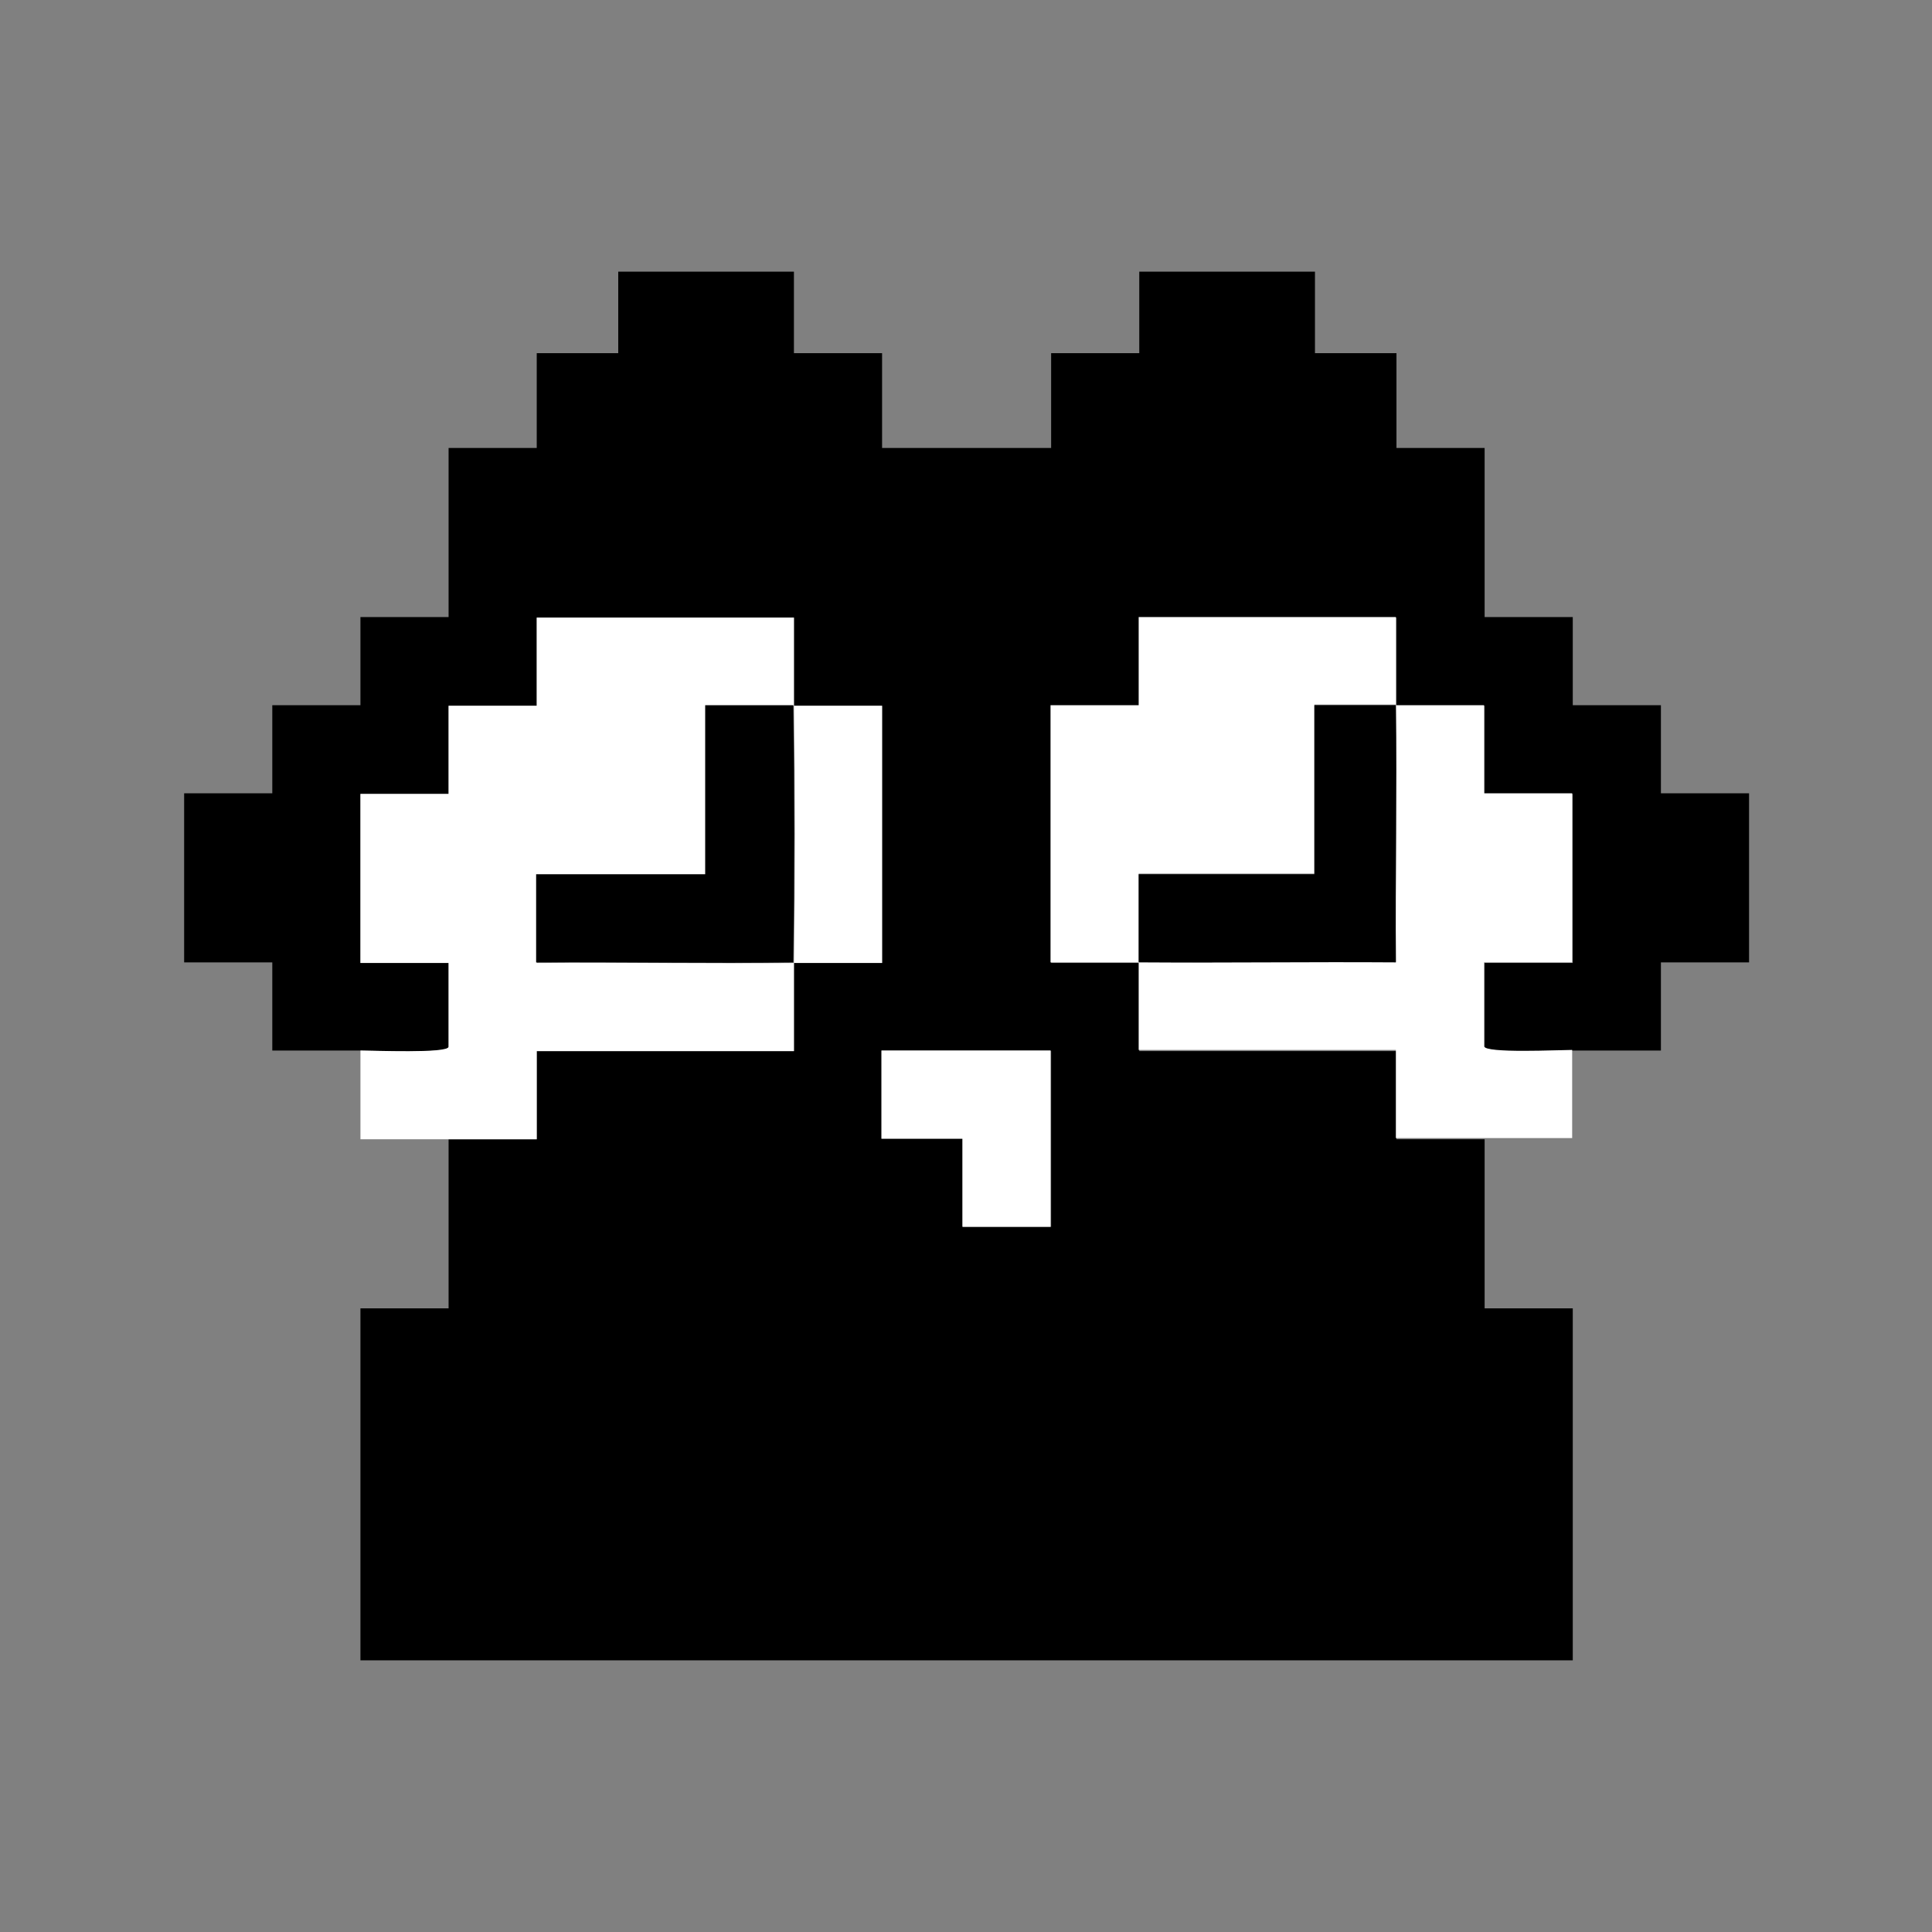 <?xml version="1.0" encoding="UTF-8"?>
<svg id="Layer_1" xmlns="http://www.w3.org/2000/svg" version="1.1" viewBox="0 0 320 320">
  <rect x="0" y="0" width="320" height="320" fill="#808080" stroke="none"/>
  <!-- Generator: Adobe Illustrator 29.1.0, SVG Export Plug-In . SVG Version: 2.1.0 Build 142)  -->
  <defs>
    <style>
      .st0 {
        fill: #fff;
      }
    </style>
  </defs>
  <path d="M59.7,174c-4.8,0-9.7,0-14.6,0v-14.6s-14.6,0-14.6,0v-28h14.6s0-14.6,0-14.6h14.6s0-14.6,0-14.6h14.6s0-28,0-28h14.6v-15.7h13.5s0-13.5,0-13.5h29.1v13.5s14.6,0,14.6,0v15.7h28v-15.7h14.6s0-13.5,0-13.5h29.1v13.5s13.5,0,13.5,0v15.7h14.6v28h14.6s0,14.6,0,14.6h14.6s0,14.6,0,14.6h14.6s0,28,0,28h-14.6s0,14.6,0,14.6c-4.8,0-9.7,0-14.6,0s-14.4.5-14.6-.6v-13.9s14.6,0,14.6,0v-28h-14.6s0-14.6,0-14.6c-4.8,0-9.7,0-14.6,0,0-4.8,0-9.7,0-14.6h-42.6v14.6s-14.6,0-14.6,0v42.6c4.8,0,9.7,0,14.6,0v14.6h42.6v14.6c4.8,0,9.7,0,14.6,0v28s14.6,0,14.6,0v58.3H59.7v-58.3h14.6s0-28,0-28c4.8,0,9.7,0,14.6,0v-14.6s42.6,0,42.6,0c0-4.8,0-9.7,0-14.6,4.8,0,9.7,0,14.6,0v-42.6c-4.8,0-9.7,0-14.6,0,0-4.8,0-9.7,0-14.6h-42.6v14.6s-14.6,0-14.6,0v14.6s-14.6,0-14.6,0v28h14.6s0,13.9,0,13.9c-.2,1.2-12.5.6-14.6.6ZM174,174h-28v14.6s13.5,0,13.5,0v14.6s14.6,0,14.6,0v-29.1Z"/>
  <path class="st0" d="M59.7,174c2.1,0,14.4.5,14.6-.6v-13.9s-14.6,0-14.6,0v-28h14.6s0-14.6,0-14.6h14.6s0-14.6,0-14.6h42.6c0,4.8,0,9.7,0,14.6,4.8,0,9.7,0,14.6,0v42.6c-4.8,0-9.7,0-14.6,0,.2-14.2.2-28.4,0-42.6h-14.6v28h-28v14.6c14.2-.1,28.4.1,42.6,0,0,4.8,0,9.7,0,14.6h-42.6v14.6c-4.8,0-9.7,0-14.6,0-4.8,0-9.7,0-14.6,0v-14.6Z"/>
  <path class="st0" d="M188.6,159.4c-4.8,0-9.7,0-14.6,0v-42.6h14.6s0-14.6,0-14.6h42.6c0,4.8,0,9.7,0,14.6,4.8,0,9.7,0,14.6,0v14.6s14.6,0,14.6,0v28h-14.6s0,13.9,0,13.9c.2,1.2,12.5.6,14.6.6v14.6c-4.8,0-9.7,0-14.6,0-4.8,0-9.7,0-14.6,0v-14.6s-42.6,0-42.6,0v-14.6c14.2.2,28.4-.1,42.6,0-.1-14.2.1-28.4,0-42.6-4.5,0-9,0-13.5,0v28h-29.1c0,4.8,0,9.7,0,14.6Z"/>
  <polygon class="st0" points="174 174 174 203.2 159.4 203.2 159.4 188.6 146 188.6 146 174 174 174"/>
  <path d="M131.4,116.8c.2,14.2.2,28.4,0,42.6-14.2.2-28.4-.1-42.6,0v-14.6h28v-28h14.6Z"/>
  <path d="M231.2,116.8c.2,14.2-.1,28.4,0,42.6-14.2-.1-28.4.1-42.6,0,0-4.8,0-9.7,0-14.6h29.1v-28c4.5,0,9,0,13.5,0Z"/>
</svg>